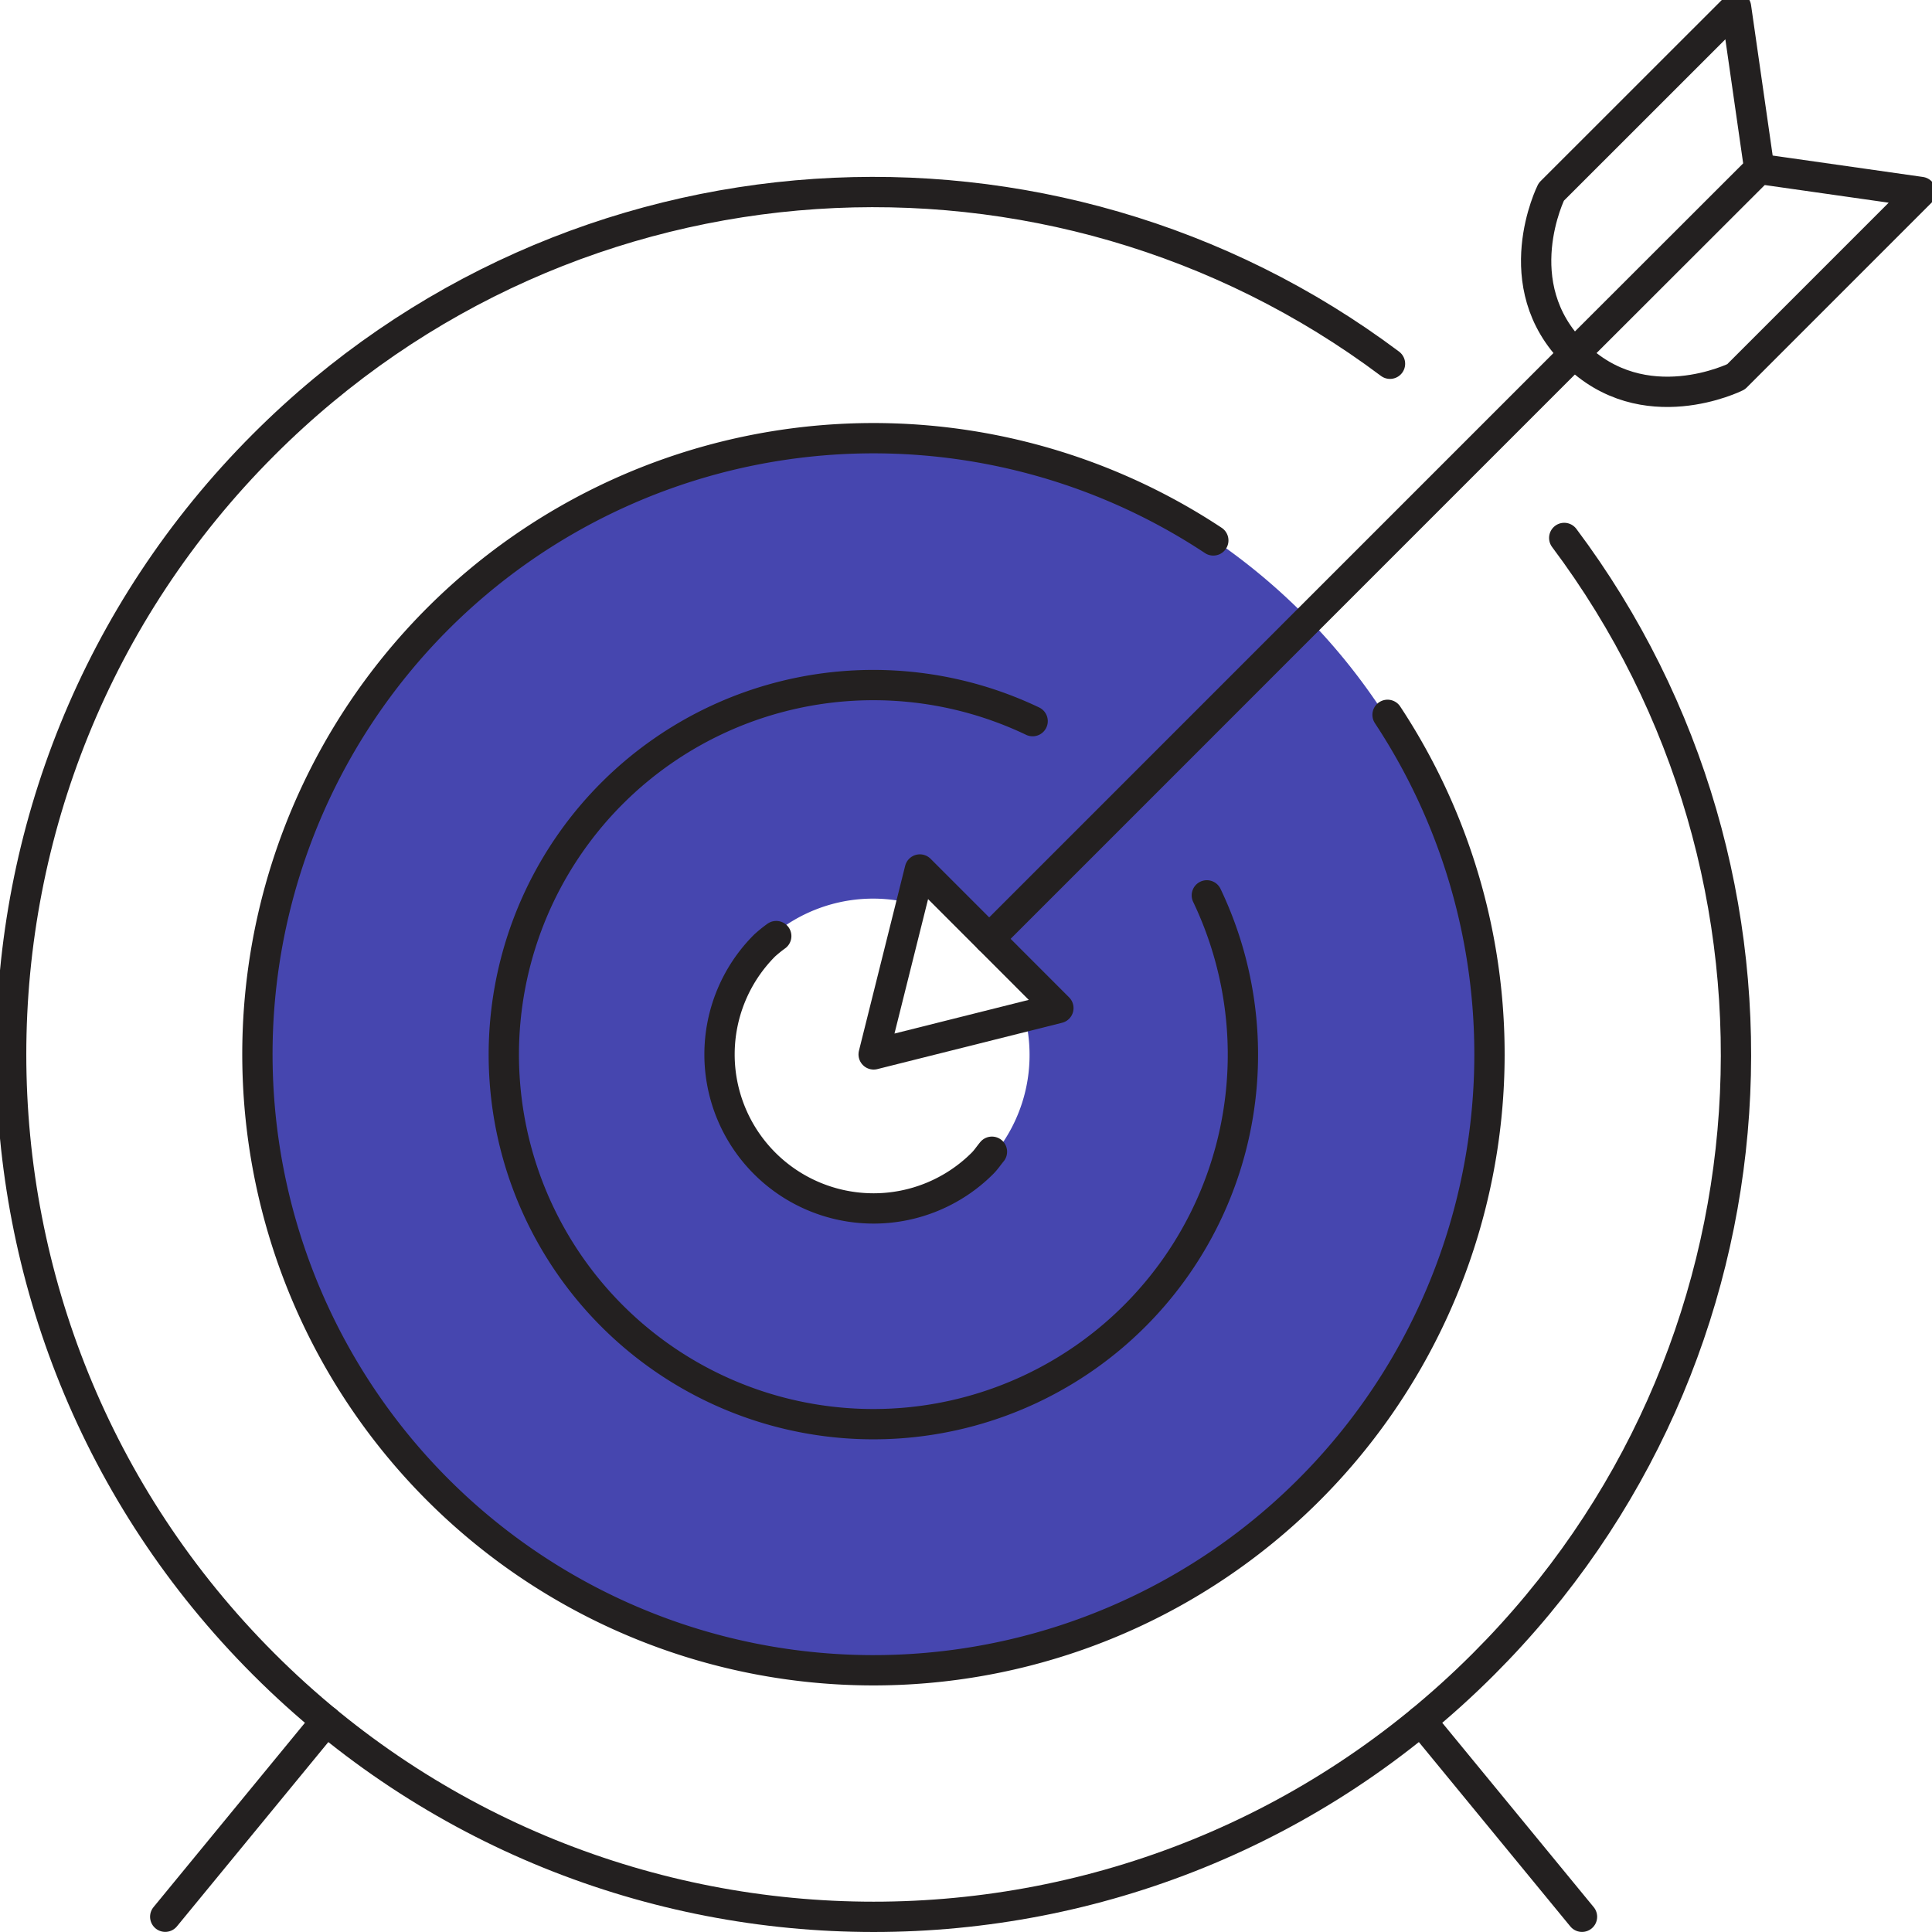 <svg id="Layer_1" data-name="Layer 1" xmlns="http://www.w3.org/2000/svg" viewBox="0 0 500 500"><defs><style>.cls-1{fill:#4646af;}.cls-2{fill:none;stroke:#000;stroke-width: 7.843px;stroke-miterlimit:20;}.cls-1{fill:#4646af;}.cls-2{fill:none;stroke:#232020;stroke-linecap:round;stroke-linejoin:round;}</style></defs><title>GOLD CITY ICONS 17-10-2021</title><path class="cls-1" d="M223.84,111.8A160.26,160.26,0,1,0,384.09,272.06,160.25,160.25,0,0,0,223.84,111.8Zm42.61,161.11a40.49,40.49,0,1,1-31-39.22l2.34-7.48L273,261.13l-7.79,1.95A39.88,39.88,0,0,1,266.45,272.91Z"/><g id="target_goal" data-name="target goal"><line class="cls-2" x1="256" y1="242.97" x2="407.44" y2="91.51"/><polygon class="cls-2" points="238.06 225.02 226.1 272.88 273.91 260.89 238.06 225.02"/><path class="cls-2" d="M449.29,1.86l-47.82,47.8s-12,24,6,41.85l47.83-47.79Z"/><path class="cls-2" d="M455.27,43.72,407.44,91.51c17.95,17.95,41.85,6,41.85,6l47.82-47.83Z"/><line class="cls-2" x1="367.77" y1="445.36" x2="409.42" y2="496.06"/><line class="cls-2" x1="42.76" y1="496.05" x2="84.41" y2="445.35"/><path class="cls-2" d="M359.73,94.14C272.3,28.6,147.79,35.53,68.27,115.05c-87.18,87.19-87.18,228.46,0,315.64s228.46,87.19,315.63,0c79.53-79.52,86.48-204,20.92-291.47"/><path class="cls-2" d="M200.89,242.26a35.94,35.94,0,0,0-3,2.43,39.86,39.86,0,0,0,56.37,56.38c.93-.93,1.62-2,2.45-3"/><path class="cls-2" d="M267.24,186.63a95.64,95.64,0,1,0,45.09,45.09"/><path class="cls-2" d="M314,139.86A159.43,159.43,0,1,0,359.1,185"/></g></svg>